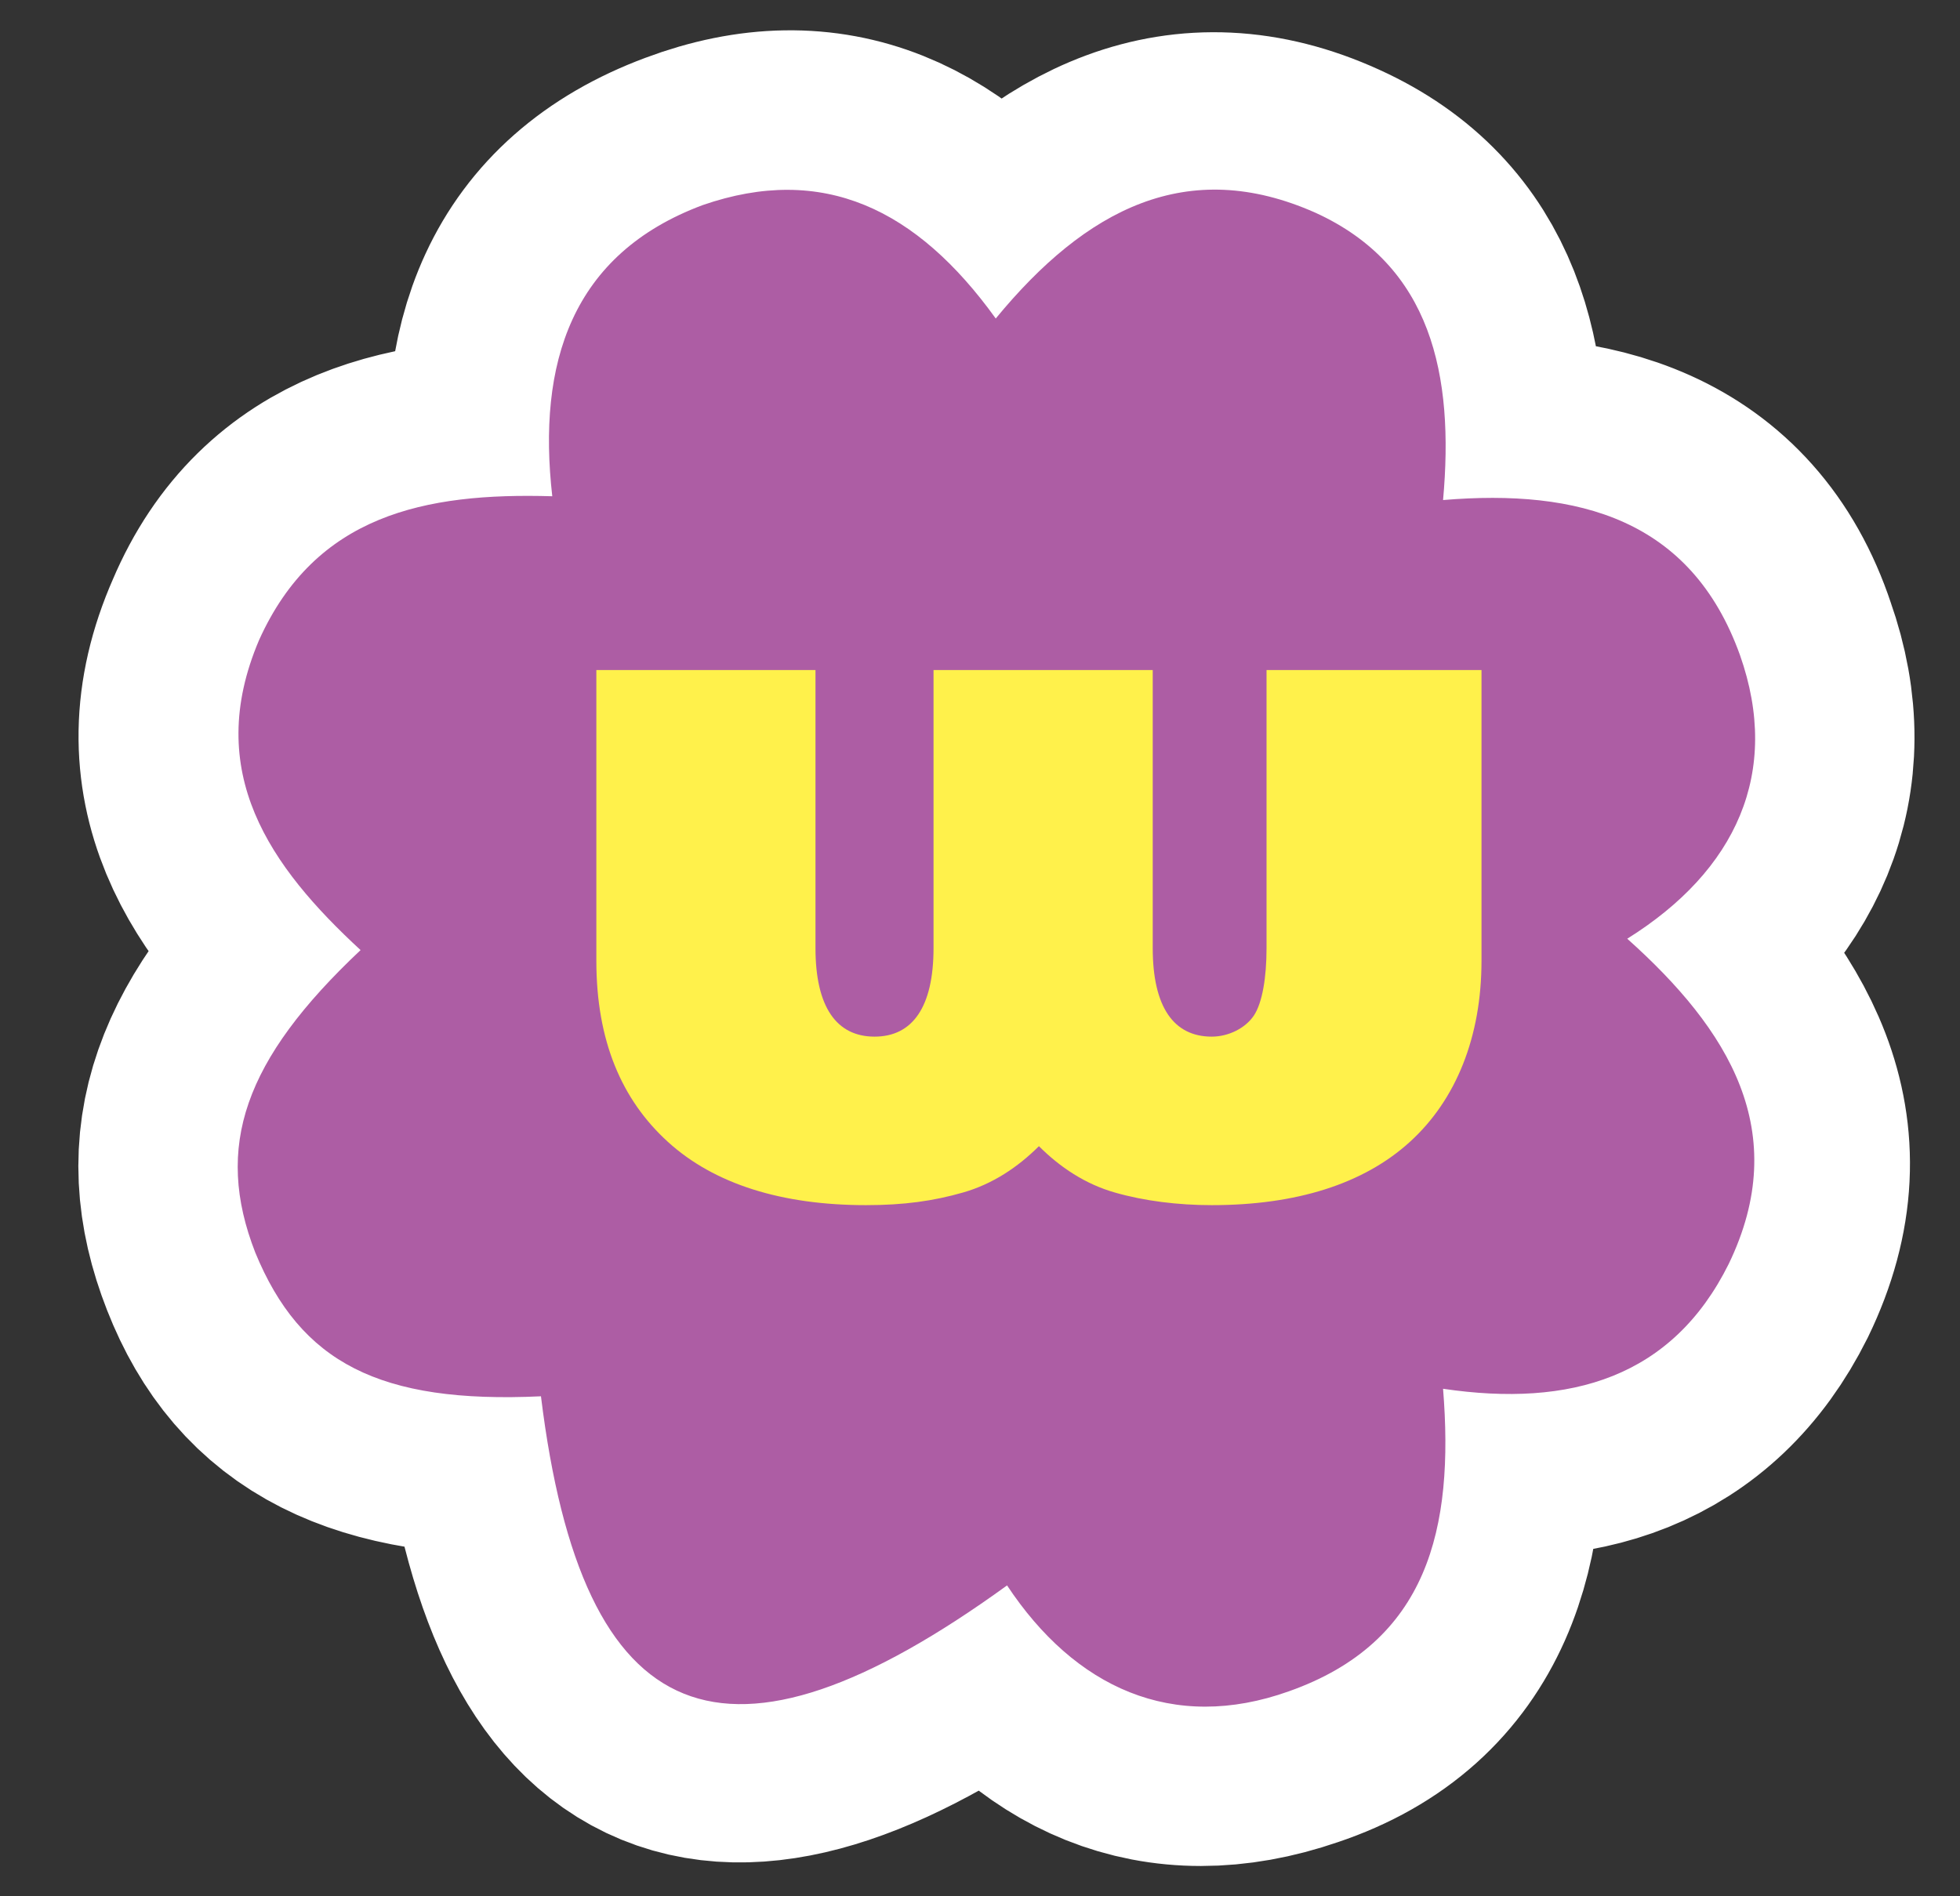 <svg width="31" height="30" viewBox="0 0 31 30" fill="none" xmlns="http://www.w3.org/2000/svg">
<rect x="0" y="0" width="31" height="30" fill="#333333" stroke="none"/>
<g clip-path="url(#clip0_5134_35022)">
<path d="M17.243 18.311C19.155 17.472 19.991 15.436 19.215 13.519C18.438 11.602 16.287 10.704 14.375 11.543C12.404 12.381 11.627 14.477 12.463 16.454C13.3 18.371 15.331 19.15 17.243 18.311ZM15.749 5.014C17.183 3.336 18.796 2.498 20.768 3.396C22.62 4.235 22.978 5.912 22.859 7.889C24.95 7.709 26.802 8.188 27.519 10.345C28.176 12.201 27.459 13.759 25.727 14.897C27.28 16.394 28.296 17.952 27.28 20.048C26.384 21.845 24.771 22.324 22.799 22.025C22.978 24.181 22.5 26.038 20.35 26.757C18.438 27.416 16.944 26.697 15.869 25.079C11.448 28.314 9.178 27.356 8.52 22.085C6.011 22.145 4.697 21.486 4.04 19.808C3.382 18.131 3.86 16.754 5.712 15.017C4.219 13.699 3.203 12.201 4.099 10.165C4.936 8.188 6.728 7.829 8.7 7.889C8.461 5.732 8.998 4.055 11.089 3.276C13.001 2.558 14.495 3.276 15.749 5.014Z" stroke="white" stroke-width="5.041" stroke-miterlimit="10"/>
<path d="M27.52 10.364C26.747 8.21 24.964 7.732 22.824 7.911C23.002 5.937 22.645 4.202 20.802 3.364C18.781 2.467 17.176 3.304 15.749 5.039C14.501 3.304 13.015 2.586 11.113 3.245C9.032 4.022 8.497 5.757 8.735 7.851C6.713 7.791 4.989 8.15 4.098 10.125C3.206 12.219 4.276 13.714 5.703 15.031C3.86 16.766 3.384 18.142 4.038 19.817C4.752 21.552 6 22.21 8.556 22.09C9.21 27.415 11.469 28.312 15.928 25.082C16.998 26.697 18.544 27.415 20.386 26.757C22.586 25.979 23.002 24.184 22.824 21.971C24.845 22.27 26.45 21.791 27.342 19.996C28.352 17.902 27.342 16.287 25.737 14.851C27.461 13.774 28.174 12.219 27.52 10.364Z" fill="#AD5DA4"/>
<path d="M20.032 10.6V15C20.032 15.466 19.965 15.866 19.832 16.066C19.698 16.266 19.432 16.4 19.165 16.4C18.565 16.4 18.232 15.933 18.232 15V10.6H14.765V15C14.765 15.933 14.432 16.4 13.832 16.4C13.232 16.4 12.898 15.933 12.898 15V10.6H9.432V15.2C9.432 16.466 9.832 17.4 10.565 18.066C11.298 18.733 12.365 19.066 13.698 19.066C14.298 19.066 14.765 19 15.232 18.866C15.698 18.733 16.098 18.466 16.432 18.133C16.765 18.466 17.165 18.733 17.632 18.866C18.098 19 18.632 19.066 19.165 19.066C20.498 19.066 21.565 18.733 22.298 18.066C23.032 17.4 23.432 16.4 23.432 15.2V10.6H20.032Z" fill="#FFF14B"/>
</g>
<defs>
<clipPath id="clip0_5134_35022">
<rect width="30.067" height="30" fill="white" transform="translate(0.766)"/>
</clipPath>
</defs>
</svg>
